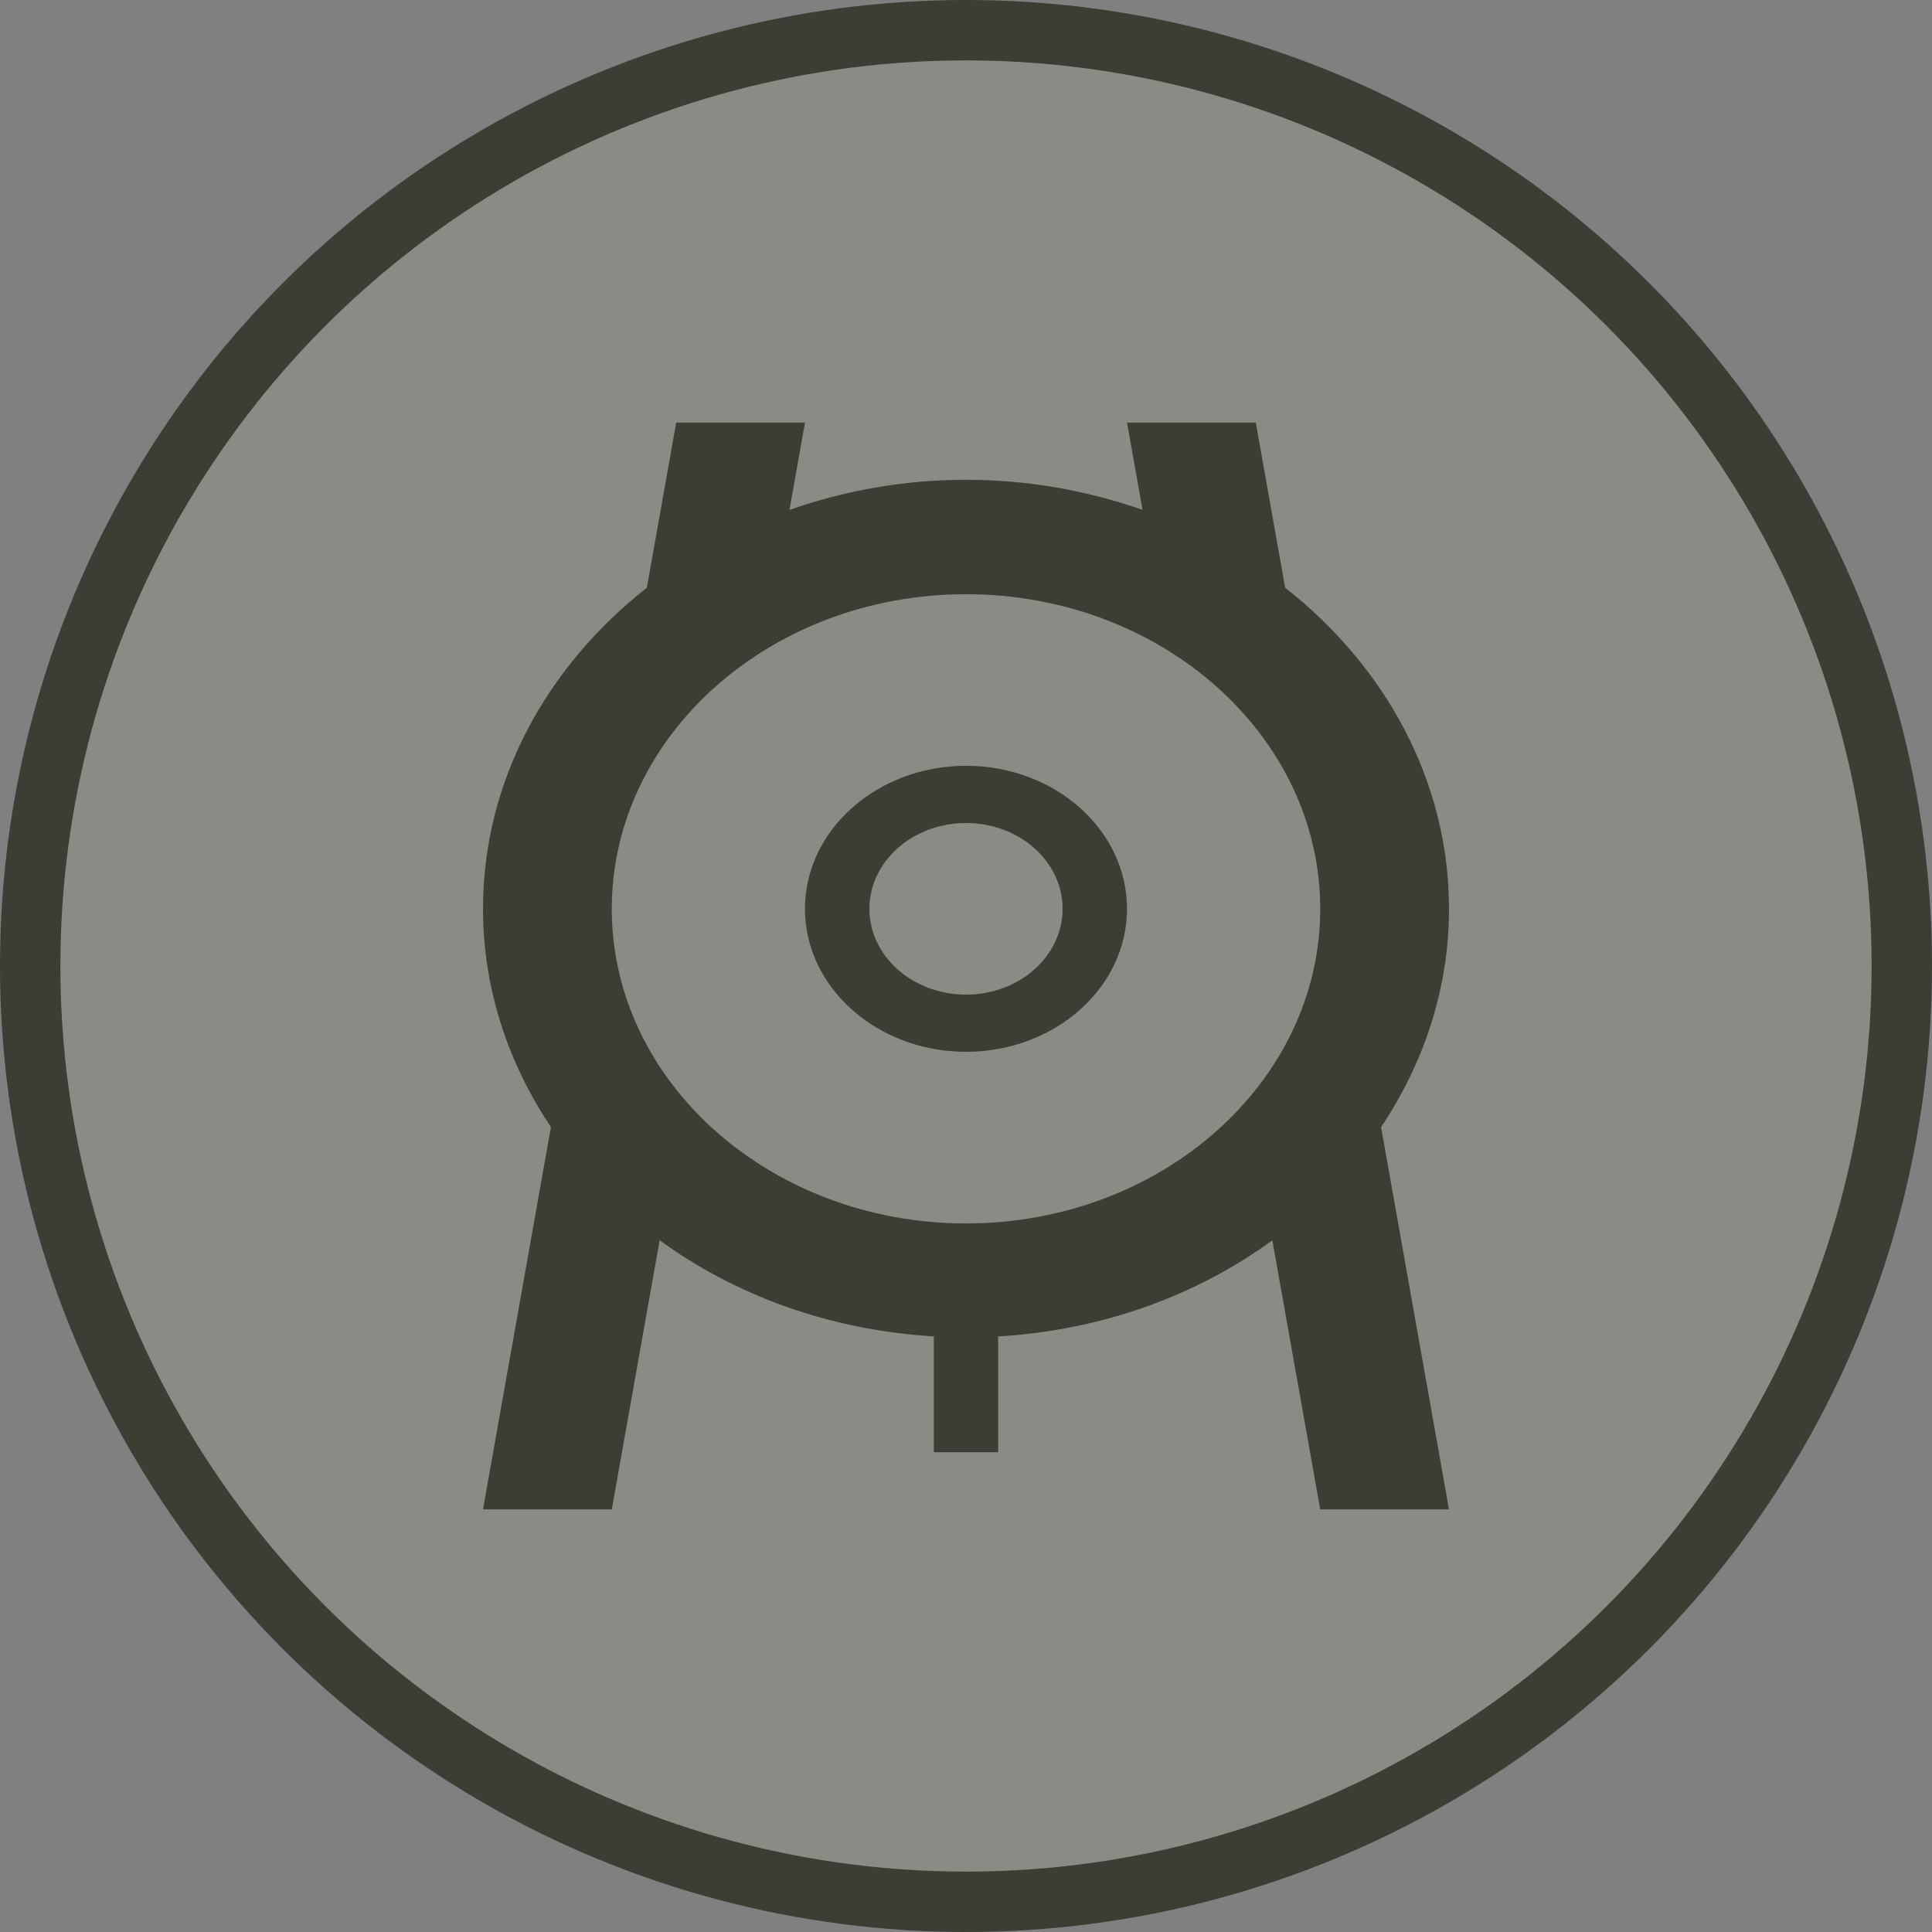 <svg width="32" height="32" viewBox="0 0 32 32">
  <rect x="0" y="0" width="32" height="32" fill="#808080" stroke="none"/>
  <g fill="none" fill-rule="evenodd">
    <circle cx="16" cy="16" r="16" fill="#3D3D36"/>
    <circle cx="16" cy="16" r="15" fill="#FFF" opacity=".4"/>
    <path fill="#3D3D36" d="M24,15.054 C24,12.936 22.946,11.038 21.286,9.734 L20.8,7 L18.667,7 L18.924,8.445 C18.016,8.127 17.034,7.947 16.001,7.947 C14.967,7.947 13.983,8.127 13.076,8.446 L13.333,7 L11.2,7 L10.714,9.735 C9.054,11.038 8,12.936 8,15.054 C8,16.375 8.416,17.608 9.125,18.668 L8,25 L10.133,25 L10.926,20.542 C12.178,21.457 13.749,22.033 15.467,22.135 L15.467,24.053 L16.533,24.053 L16.533,22.135 C18.25,22.035 19.822,21.458 21.074,20.543 L21.867,25 L24,25 L22.875,18.669 C23.584,17.608 24,16.375 24,15.054 L24,15.054 Z M16.001,20.264 C12.766,20.264 10.133,17.926 10.133,15.054 C10.133,12.18 12.766,9.842 16.001,9.842 C19.235,9.842 21.867,12.18 21.867,15.054 C21.867,17.926 19.235,20.264 16.001,20.264 L16.001,20.264 Z M16.001,12.684 C14.53,12.684 13.333,13.746 13.333,15.053 C13.333,16.359 14.53,17.421 16.001,17.421 C17.471,17.421 18.667,16.359 18.667,15.053 C18.667,13.746 17.471,12.684 16.001,12.684 L16.001,12.684 Z M16.001,16.474 C15.117,16.474 14.4,15.837 14.4,15.053 C14.4,14.268 15.117,13.632 16.001,13.632 C16.884,13.632 17.6,14.268 17.6,15.053 C17.6,15.837 16.884,16.474 16.001,16.474 L16.001,16.474 Z"/>
  </g>
</svg>
